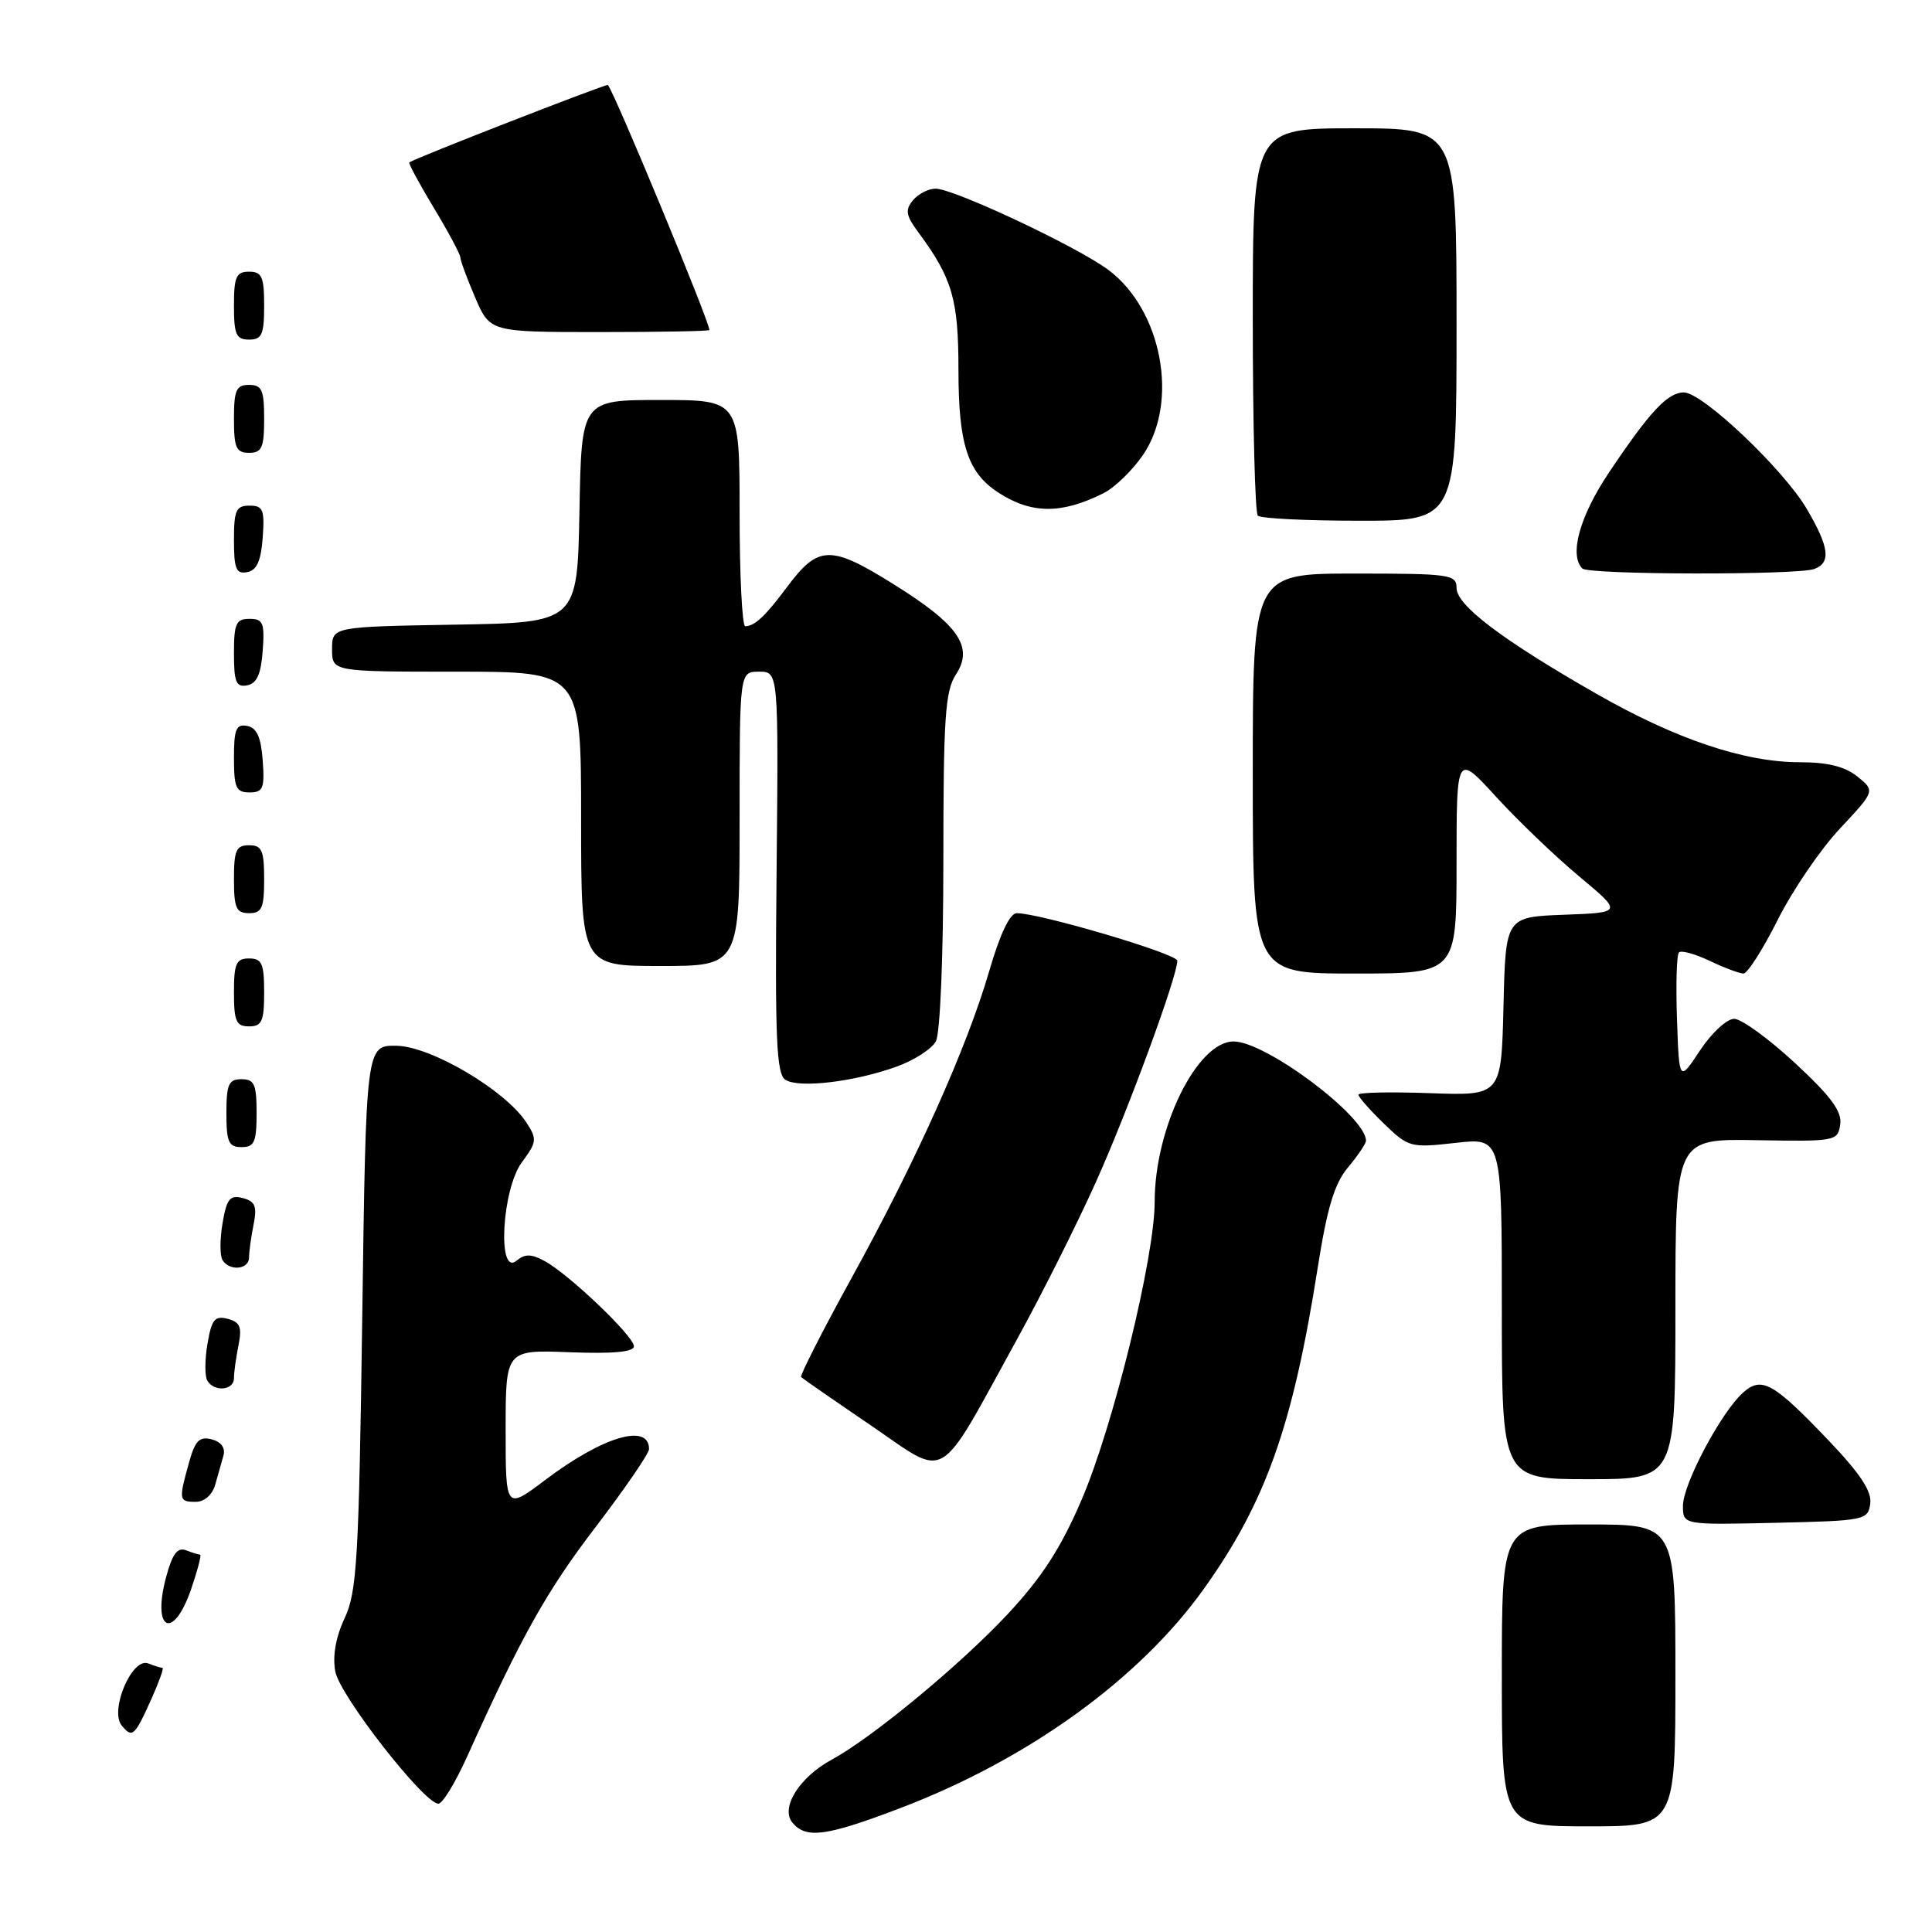<?xml version="1.0" encoding="UTF-8" standalone="no"?>
<!DOCTYPE svg PUBLIC "-//W3C//DTD SVG 1.1//EN" "http://www.w3.org/Graphics/SVG/1.1/DTD/svg11.dtd" >
<svg xmlns="http://www.w3.org/2000/svg" xmlns:xlink="http://www.w3.org/1999/xlink" version="1.1" viewBox="0 0 256 256">
 <g >
 <path fill="currentColor"
d=" M 119.25 239.60 C 136.23 233.14 150.99 222.48 159.54 210.50 C 167.73 199.02 171.31 188.91 174.60 168.00 C 175.86 160.00 176.82 156.83 178.63 154.67 C 179.93 153.12 181.00 151.53 181.00 151.15 C 181.00 147.95 167.73 138.00 163.46 138.00 C 158.63 138.00 153.00 149.43 153.00 159.25 C 153.00 166.59 147.51 188.97 143.31 198.75 C 140.57 205.13 138.06 209.01 133.56 213.84 C 127.30 220.55 115.58 230.25 110.23 233.15 C 105.91 235.49 103.38 239.55 105.00 241.51 C 106.81 243.68 109.46 243.33 119.25 239.60 Z  M 222.00 222.00 C 222.00 202.00 222.00 202.00 210.50 202.00 C 199.00 202.00 199.00 202.00 199.00 222.00 C 199.00 242.00 199.00 242.00 210.50 242.00 C 222.00 242.00 222.00 242.00 222.00 222.00 Z  M 61.90 232.75 C 69.10 216.77 72.41 210.85 78.96 202.29 C 82.83 197.22 86.00 192.59 86.00 192.01 C 86.00 188.52 79.88 190.34 72.25 196.10 C 67.00 200.06 67.00 200.06 67.00 189.46 C 67.00 178.85 67.00 178.85 75.50 179.18 C 81.27 179.40 84.00 179.14 84.00 178.39 C 84.00 177.05 75.31 168.77 72.12 167.07 C 70.38 166.13 69.55 166.13 68.44 167.05 C 65.87 169.19 66.50 157.59 69.15 154.01 C 71.15 151.30 71.19 150.94 69.72 148.70 C 66.94 144.45 57.11 138.65 52.56 138.57 C 48.50 138.50 48.50 138.50 48.00 174.50 C 47.55 206.64 47.30 210.92 45.67 214.41 C 44.48 216.96 44.05 219.43 44.43 221.49 C 45.03 224.68 56.20 239.00 58.09 239.00 C 58.64 239.00 60.35 236.19 61.90 232.75 Z  M 20.11 225.01 C 21.09 222.81 21.74 221.00 21.53 221.00 C 21.33 221.00 20.47 220.74 19.63 220.41 C 17.48 219.59 14.48 226.67 16.14 228.66 C 17.54 230.35 17.84 230.08 20.11 225.01 Z  M 25.35 210.50 C 26.19 208.03 26.72 206.00 26.52 206.00 C 26.32 206.00 25.48 205.74 24.64 205.42 C 23.52 204.99 22.83 205.91 22.02 208.94 C 20.08 216.12 22.97 217.47 25.35 210.50 Z  M 247.82 199.25 C 248.05 197.63 246.51 195.29 242.33 190.90 C 234.95 183.17 233.42 182.31 230.93 184.56 C 228.02 187.20 223.00 196.66 223.00 199.52 C 223.00 202.06 223.00 202.06 235.25 201.78 C 247.10 201.51 247.51 201.43 247.82 199.25 Z  M 28.51 196.75 C 28.87 195.51 29.36 193.77 29.61 192.87 C 29.89 191.85 29.31 191.05 28.05 190.72 C 26.42 190.30 25.85 190.88 25.03 193.85 C 23.66 198.76 23.70 199.00 25.93 199.00 C 27.08 199.00 28.13 198.08 28.51 196.75 Z  M 222.00 173.44 C 222.00 150.89 222.00 150.89 232.75 151.08 C 243.22 151.26 243.51 151.21 243.84 149.00 C 244.09 147.28 242.64 145.30 237.86 140.87 C 234.38 137.64 230.75 135.00 229.78 135.00 C 228.82 135.00 226.78 136.88 225.26 139.19 C 222.50 143.37 222.50 143.37 222.21 135.06 C 222.05 130.49 222.16 126.50 222.47 126.20 C 222.78 125.89 224.61 126.40 226.55 127.32 C 228.48 128.24 230.50 129.00 231.02 129.00 C 231.55 129.00 233.59 125.80 235.56 121.88 C 237.53 117.96 241.24 112.51 243.81 109.78 C 248.47 104.80 248.47 104.80 246.12 102.90 C 244.48 101.57 242.19 101.00 238.49 101.00 C 231.12 101.00 222.04 97.94 211.50 91.91 C 199.05 84.79 193.00 80.21 193.00 77.91 C 193.00 76.12 192.13 76.00 179.50 76.00 C 166.00 76.00 166.00 76.00 166.00 102.50 C 166.00 129.00 166.00 129.00 179.50 129.00 C 193.00 129.00 193.00 129.00 193.00 114.42 C 193.00 99.84 193.00 99.84 198.25 105.59 C 201.14 108.75 206.09 113.49 209.25 116.13 C 215.00 120.92 215.00 120.92 207.25 121.21 C 199.50 121.50 199.50 121.50 199.22 133.35 C 198.93 145.19 198.93 145.19 189.47 144.85 C 184.26 144.66 180.00 144.75 180.00 145.05 C 180.00 145.36 181.51 147.08 183.36 148.87 C 186.64 152.04 186.89 152.11 192.86 151.44 C 199.00 150.74 199.00 150.74 199.00 173.37 C 199.00 196.00 199.00 196.00 210.50 196.00 C 222.00 196.00 222.00 196.00 222.00 173.44 Z  M 134.74 177.50 C 138.07 171.45 142.81 162.00 145.27 156.50 C 149.52 147.02 156.00 129.38 156.00 127.30 C 156.00 126.39 137.79 121.00 134.72 121.00 C 133.82 121.00 132.50 123.77 131.10 128.60 C 128.15 138.75 121.46 153.69 112.85 169.32 C 108.97 176.37 105.96 182.29 106.15 182.47 C 106.34 182.66 110.51 185.55 115.42 188.89 C 125.75 195.94 124.04 196.94 134.74 177.50 Z  M 31.00 182.62 C 31.00 181.87 31.27 179.91 31.60 178.27 C 32.08 175.83 31.82 175.19 30.17 174.75 C 28.46 174.31 28.04 174.83 27.49 178.07 C 27.13 180.19 27.12 182.39 27.48 182.96 C 28.41 184.48 31.00 184.23 31.00 182.62 Z  M 33.00 166.62 C 33.00 165.87 33.27 163.91 33.60 162.27 C 34.08 159.83 33.82 159.19 32.17 158.75 C 30.46 158.31 30.04 158.83 29.49 162.07 C 29.13 164.19 29.12 166.39 29.48 166.96 C 30.41 168.48 33.00 168.23 33.00 166.62 Z  M 34.00 147.50 C 34.00 143.67 33.70 143.00 32.00 143.00 C 30.30 143.00 30.00 143.67 30.00 147.50 C 30.00 151.33 30.30 152.00 32.00 152.00 C 33.70 152.00 34.00 151.33 34.00 147.50 Z  M 118.76 141.35 C 121.11 140.51 123.47 138.99 124.01 137.98 C 124.58 136.92 125.00 126.68 125.00 114.03 C 125.00 95.21 125.24 91.56 126.64 89.42 C 129.07 85.72 127.06 82.80 118.34 77.37 C 110.01 72.18 108.42 72.23 104.26 77.82 C 101.39 81.66 100.01 82.96 98.75 82.98 C 98.34 82.99 98.00 76.25 98.00 68.00 C 98.00 53.00 98.00 53.00 87.53 53.00 C 77.05 53.00 77.05 53.00 76.78 67.75 C 76.50 82.50 76.50 82.50 60.25 82.77 C 44.00 83.05 44.00 83.05 44.00 86.02 C 44.00 89.00 44.00 89.00 60.50 89.00 C 77.00 89.00 77.00 89.00 77.00 108.50 C 77.00 128.00 77.00 128.00 87.50 128.00 C 98.00 128.00 98.00 128.00 98.00 108.50 C 98.00 89.00 98.00 89.00 100.58 89.00 C 103.16 89.00 103.16 89.00 102.90 115.58 C 102.68 137.73 102.88 142.31 104.07 143.08 C 105.85 144.22 113.13 143.37 118.76 141.35 Z  M 35.00 131.50 C 35.00 127.67 34.70 127.00 33.00 127.00 C 31.30 127.00 31.00 127.67 31.00 131.50 C 31.00 135.33 31.30 136.00 33.00 136.00 C 34.70 136.00 35.00 135.33 35.00 131.50 Z  M 35.00 116.50 C 35.00 112.67 34.70 112.00 33.00 112.00 C 31.30 112.00 31.00 112.67 31.00 116.50 C 31.00 120.33 31.30 121.00 33.00 121.00 C 34.70 121.00 35.00 120.33 35.00 116.50 Z  M 34.81 100.76 C 34.58 97.66 34.03 96.43 32.75 96.19 C 31.29 95.91 31.00 96.61 31.00 100.43 C 31.00 104.38 31.28 105.00 33.06 105.00 C 34.86 105.00 35.08 104.47 34.81 100.76 Z  M 34.81 86.24 C 35.08 82.53 34.86 82.00 33.06 82.00 C 31.28 82.00 31.00 82.62 31.00 86.57 C 31.00 90.39 31.29 91.09 32.75 90.81 C 34.03 90.57 34.58 89.34 34.81 86.24 Z  M 34.81 71.24 C 35.08 67.53 34.86 67.00 33.06 67.00 C 31.28 67.00 31.00 67.62 31.00 71.57 C 31.00 75.39 31.29 76.09 32.75 75.81 C 34.03 75.57 34.58 74.34 34.81 71.24 Z  M 240.42 75.39 C 242.64 74.54 242.39 72.53 239.43 67.47 C 236.34 62.19 225.59 52.00 223.12 52.00 C 220.97 52.00 218.59 54.55 213.14 62.70 C 209.31 68.43 207.90 73.56 209.67 75.33 C 210.50 76.17 238.26 76.22 240.42 75.39 Z  M 193.00 43.00 C 193.00 17.00 193.00 17.00 179.50 17.00 C 166.00 17.00 166.00 17.00 166.00 42.33 C 166.00 56.27 166.30 67.97 166.67 68.33 C 167.03 68.70 173.11 69.00 180.17 69.00 C 193.00 69.00 193.00 69.00 193.00 43.00 Z  M 146.22 65.35 C 147.72 64.60 150.08 62.30 151.47 60.26 C 156.25 53.23 153.96 41.06 146.86 35.76 C 142.77 32.70 126.39 25.00 123.98 25.00 C 123.03 25.00 121.67 25.69 120.97 26.54 C 119.91 27.82 120.03 28.55 121.69 30.79 C 126.19 36.88 127.00 39.66 127.00 49.00 C 127.00 58.85 128.21 62.60 132.24 65.24 C 136.64 68.12 140.65 68.15 146.22 65.35 Z  M 35.00 55.50 C 35.00 51.67 34.70 51.00 33.00 51.00 C 31.30 51.00 31.00 51.67 31.00 55.50 C 31.00 59.33 31.30 60.00 33.00 60.00 C 34.70 60.00 35.00 59.33 35.00 55.50 Z  M 35.00 40.50 C 35.00 36.67 34.70 36.00 33.00 36.00 C 31.30 36.00 31.00 36.67 31.00 40.50 C 31.00 44.33 31.30 45.00 33.00 45.00 C 34.70 45.00 35.00 44.33 35.00 40.50 Z  M 94.00 43.73 C 94.00 42.60 81.48 12.38 80.55 11.26 C 80.39 11.06 55.11 20.91 54.23 21.52 C 54.09 21.62 55.55 24.33 57.48 27.54 C 59.42 30.75 61.00 33.71 61.00 34.11 C 61.00 34.51 61.88 36.90 62.96 39.42 C 64.93 44.00 64.93 44.00 79.46 44.00 C 87.46 44.00 94.00 43.88 94.00 43.73 Z "/>
</g>
</svg>